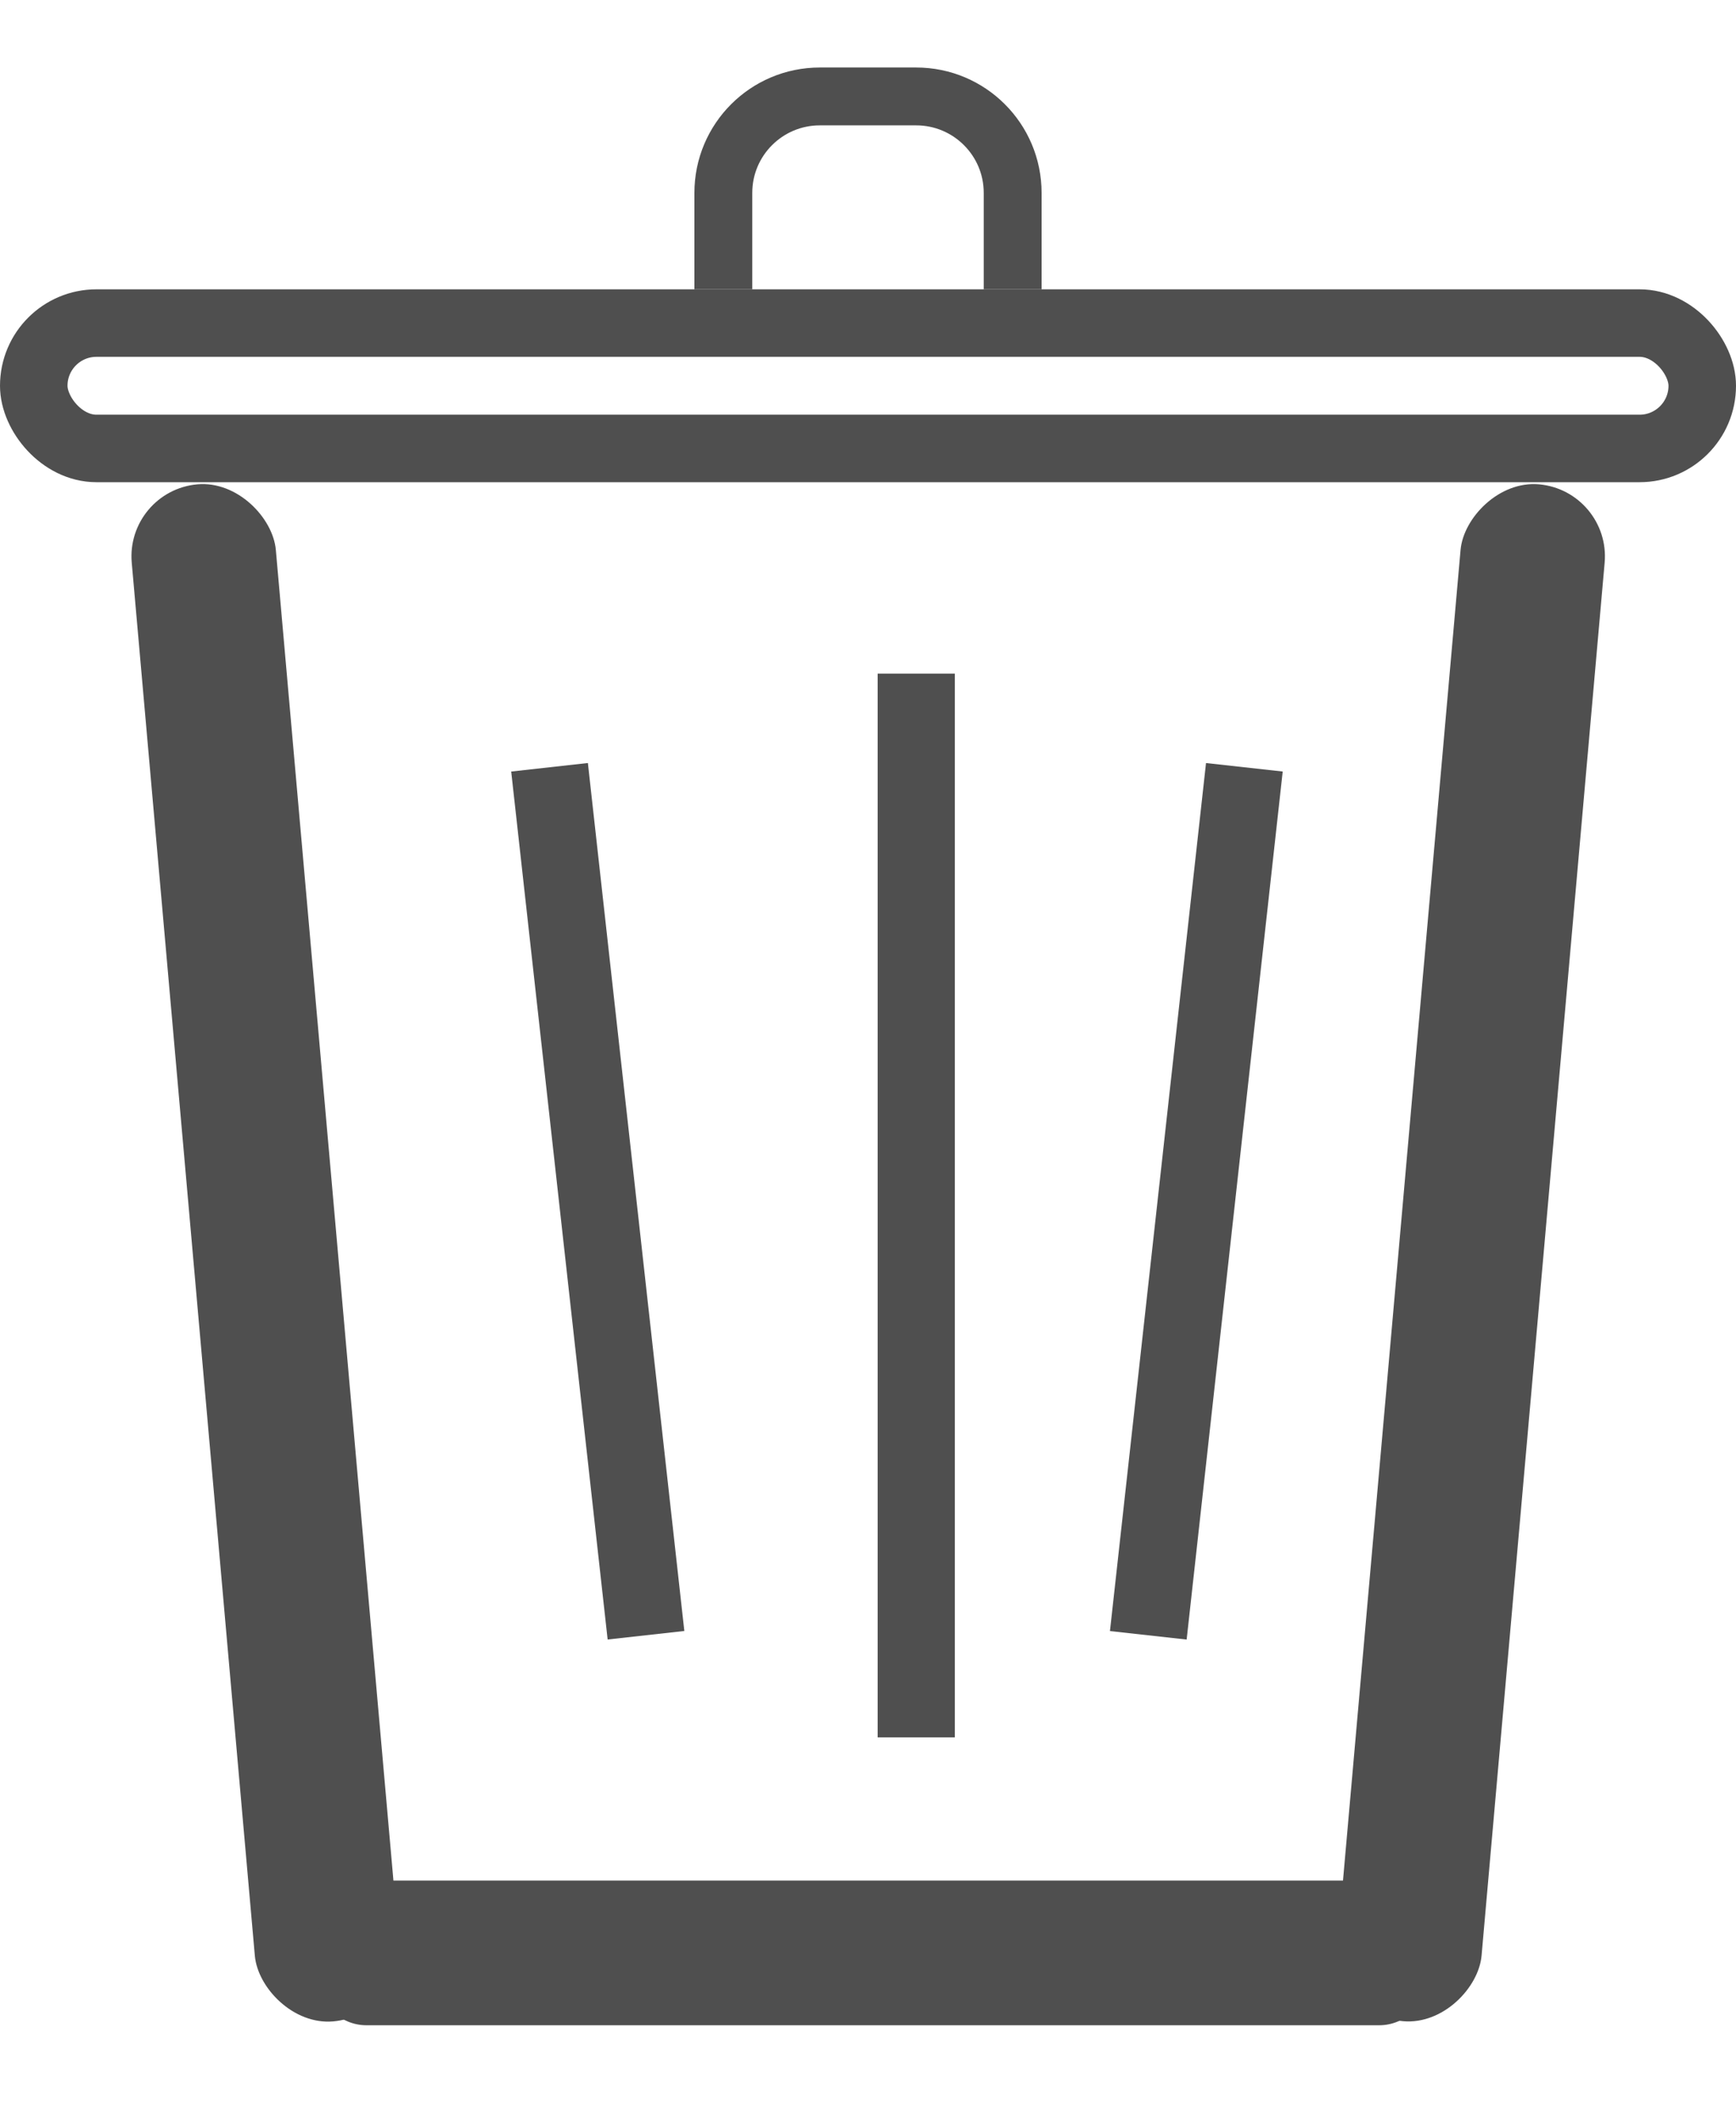 <svg width="18" height="22" viewBox="0 0 18 22" fill="none" xmlns="http://www.w3.org/2000/svg">
<rect x="1.3" y="5.088" width="1.5" height="16" rx="0.75" transform="rotate(-5.05 1.3 5.088)" fill="#4F4F4F"/>
<path d="M3.8 21C3.524 21 3.3 20.776 3.3 20.5V20C3.3 19.724 3.524 19.5 3.8 19.5H14.3C14.576 19.5 14.8 19.724 14.8 20V20.5C14.8 20.776 14.576 21 14.3 21H3.8Z" fill="#4F4F4F"/>
<rect width="1.5" height="16" rx="0.75" transform="matrix(-0.996 -0.088 -0.088 0.996 16.704 5.088)" fill="#4F4F4F"/>
<rect x="0.35" y="3.35" width="17.3" height="1.3" rx="0.65" stroke="#4F4F4F" stroke-width="0.7"/>
<line x1="5.698" y1="7.956" x2="6.698" y2="16.956" stroke="#4F4F4F" stroke-width="0.8"/>
<line y1="-0.4" x2="9.055" y2="-0.4" transform="matrix(-0.11 0.994 0.994 0.11 13.3 8)" stroke="#4F4F4F" stroke-width="0.8"/>
<line x1="9.5" y1="6.985" x2="9.5" y2="18.015" stroke="#4F4F4F" stroke-width="0.8"/>
<path d="M7.5 3V2C7.5 1.448 7.948 1 8.5 1H9.5C10.052 1 10.5 1.448 10.5 2V3" stroke="#4F4F4F" stroke-width="0.6"/>
</svg>
